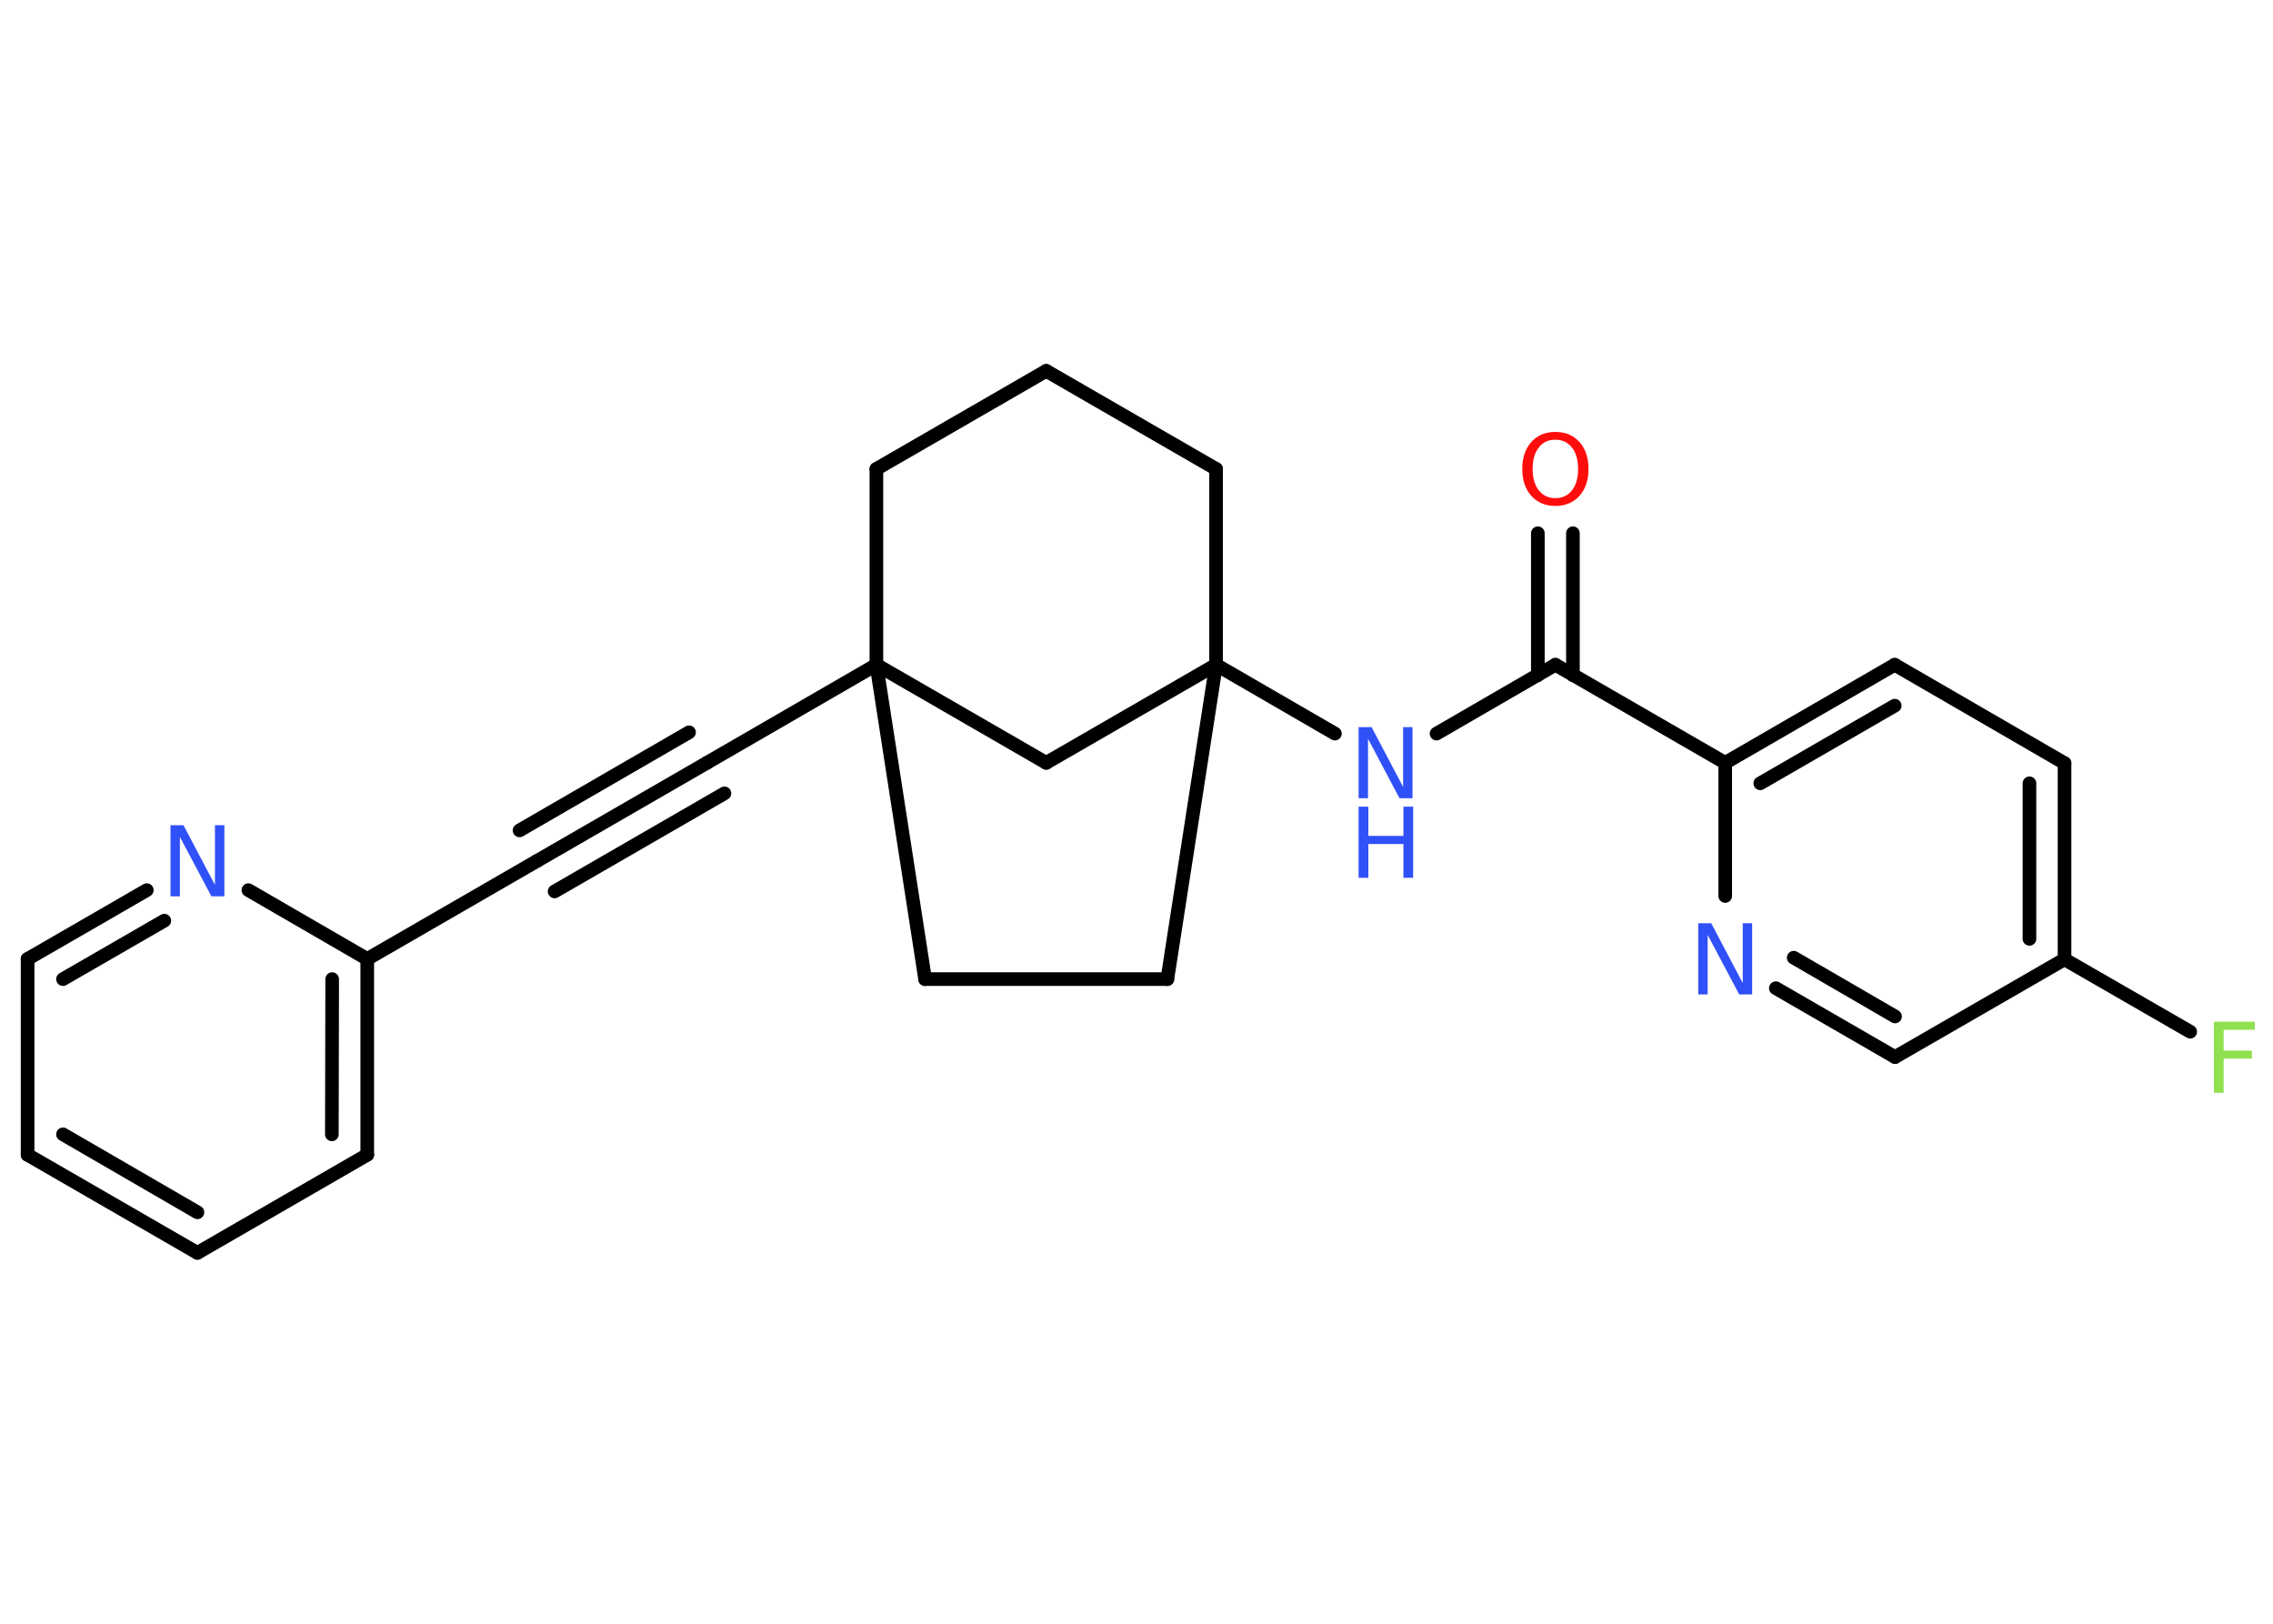 <?xml version='1.0' encoding='UTF-8'?>
<!DOCTYPE svg PUBLIC "-//W3C//DTD SVG 1.1//EN" "http://www.w3.org/Graphics/SVG/1.1/DTD/svg11.dtd">
<svg version='1.2' xmlns='http://www.w3.org/2000/svg' xmlns:xlink='http://www.w3.org/1999/xlink' width='70.0mm' height='50.0mm' viewBox='0 0 70.0 50.0'>
  <desc>Generated by the Chemistry Development Kit (http://github.com/cdk)</desc>
  <g stroke-linecap='round' stroke-linejoin='round' stroke='#000000' stroke-width='.42' fill='#3050F8'>
    <rect x='.0' y='.0' width='70.0' height='50.0' fill='#FFFFFF' stroke='none'/>
    <g id='mol1' class='mol'>
      <g id='mol1bnd1' class='bond'>
        <line x1='48.44' y1='16.42' x2='48.44' y2='20.79'/>
        <line x1='47.36' y1='16.42' x2='47.36' y2='20.79'/>
      </g>
      <line id='mol1bnd2' class='bond' x1='47.9' y1='20.47' x2='44.24' y2='22.59'/>
      <line id='mol1bnd3' class='bond' x1='41.11' y1='22.59' x2='37.45' y2='20.47'/>
      <line id='mol1bnd4' class='bond' x1='37.45' y1='20.47' x2='37.45' y2='14.44'/>
      <line id='mol1bnd5' class='bond' x1='37.45' y1='14.44' x2='32.22' y2='11.42'/>
      <line id='mol1bnd6' class='bond' x1='32.22' y1='11.42' x2='26.99' y2='14.44'/>
      <line id='mol1bnd7' class='bond' x1='26.99' y1='14.44' x2='26.99' y2='20.47'/>
      <line id='mol1bnd8' class='bond' x1='26.99' y1='20.47' x2='21.77' y2='23.49'/>
      <g id='mol1bnd9' class='bond'>
        <line x1='21.77' y1='23.49' x2='16.54' y2='26.51'/>
        <line x1='22.31' y1='24.43' x2='17.08' y2='27.45'/>
        <line x1='21.22' y1='22.55' x2='16.0' y2='25.57'/>
      </g>
      <line id='mol1bnd10' class='bond' x1='16.54' y1='26.51' x2='11.31' y2='29.53'/>
      <g id='mol1bnd11' class='bond'>
        <line x1='11.31' y1='35.56' x2='11.31' y2='29.53'/>
        <line x1='10.22' y1='34.93' x2='10.23' y2='30.15'/>
      </g>
      <line id='mol1bnd12' class='bond' x1='11.31' y1='35.56' x2='6.08' y2='38.58'/>
      <g id='mol1bnd13' class='bond'>
        <line x1='.85' y1='35.56' x2='6.08' y2='38.58'/>
        <line x1='1.94' y1='34.93' x2='6.08' y2='37.33'/>
      </g>
      <line id='mol1bnd14' class='bond' x1='.85' y1='35.56' x2='.85' y2='29.53'/>
      <g id='mol1bnd15' class='bond'>
        <line x1='4.52' y1='27.41' x2='.85' y2='29.53'/>
        <line x1='5.06' y1='28.35' x2='1.94' y2='30.15'/>
      </g>
      <line id='mol1bnd16' class='bond' x1='11.31' y1='29.53' x2='7.65' y2='27.41'/>
      <line id='mol1bnd17' class='bond' x1='26.99' y1='20.47' x2='28.49' y2='30.15'/>
      <line id='mol1bnd18' class='bond' x1='28.49' y1='30.15' x2='35.95' y2='30.15'/>
      <line id='mol1bnd19' class='bond' x1='37.45' y1='20.47' x2='35.95' y2='30.15'/>
      <line id='mol1bnd20' class='bond' x1='26.99' y1='20.47' x2='32.22' y2='23.49'/>
      <line id='mol1bnd21' class='bond' x1='37.45' y1='20.47' x2='32.22' y2='23.49'/>
      <line id='mol1bnd22' class='bond' x1='47.9' y1='20.47' x2='53.13' y2='23.49'/>
      <g id='mol1bnd23' class='bond'>
        <line x1='58.35' y1='20.47' x2='53.13' y2='23.49'/>
        <line x1='58.35' y1='21.73' x2='54.21' y2='24.12'/>
      </g>
      <line id='mol1bnd24' class='bond' x1='58.35' y1='20.47' x2='63.58' y2='23.5'/>
      <g id='mol1bnd25' class='bond'>
        <line x1='63.58' y1='29.54' x2='63.58' y2='23.5'/>
        <line x1='62.5' y1='28.91' x2='62.5' y2='24.12'/>
      </g>
      <line id='mol1bnd26' class='bond' x1='63.58' y1='29.54' x2='67.45' y2='31.77'/>
      <line id='mol1bnd27' class='bond' x1='63.58' y1='29.54' x2='58.36' y2='32.55'/>
      <g id='mol1bnd28' class='bond'>
        <line x1='54.69' y1='30.43' x2='58.36' y2='32.55'/>
        <line x1='55.24' y1='29.49' x2='58.36' y2='31.3'/>
      </g>
      <line id='mol1bnd29' class='bond' x1='53.13' y1='23.49' x2='53.13' y2='27.59'/>
      <path id='mol1atm1' class='atom' d='M47.9 13.54q-.33 .0 -.51 .24q-.19 .24 -.19 .66q.0 .42 .19 .66q.19 .24 .51 .24q.32 .0 .51 -.24q.19 -.24 .19 -.66q.0 -.42 -.19 -.66q-.19 -.24 -.51 -.24zM47.9 13.3q.46 .0 .74 .31q.28 .31 .28 .83q.0 .52 -.28 .83q-.28 .31 -.74 .31q-.46 .0 -.74 -.31q-.28 -.31 -.28 -.83q.0 -.52 .28 -.83q.28 -.31 .74 -.31z' stroke='none' fill='#FF0D0D'/>
      <g id='mol1atm3' class='atom'>
        <path d='M41.84 22.39h.4l.97 1.84v-1.84h.29v2.19h-.4l-.97 -1.83v1.83h-.29v-2.19z' stroke='none'/>
        <path d='M41.84 24.84h.3v.9h1.08v-.9h.3v2.19h-.3v-1.04h-1.08v1.04h-.3v-2.19z' stroke='none'/>
      </g>
      <path id='mol1atm16' class='atom' d='M5.25 25.41h.4l.97 1.84v-1.84h.29v2.19h-.4l-.97 -1.83v1.83h-.29v-2.19z' stroke='none'/>
      <path id='mol1atm24' class='atom' d='M68.18 31.46h1.26v.25h-.96v.64h.87v.25h-.87v1.05h-.3v-2.19z' stroke='none' fill='#90E050'/>
      <path id='mol1atm26' class='atom' d='M52.3 28.43h.4l.97 1.84v-1.84h.29v2.19h-.4l-.97 -1.83v1.83h-.29v-2.19z' stroke='none'/>
    </g>
  </g>
</svg>
